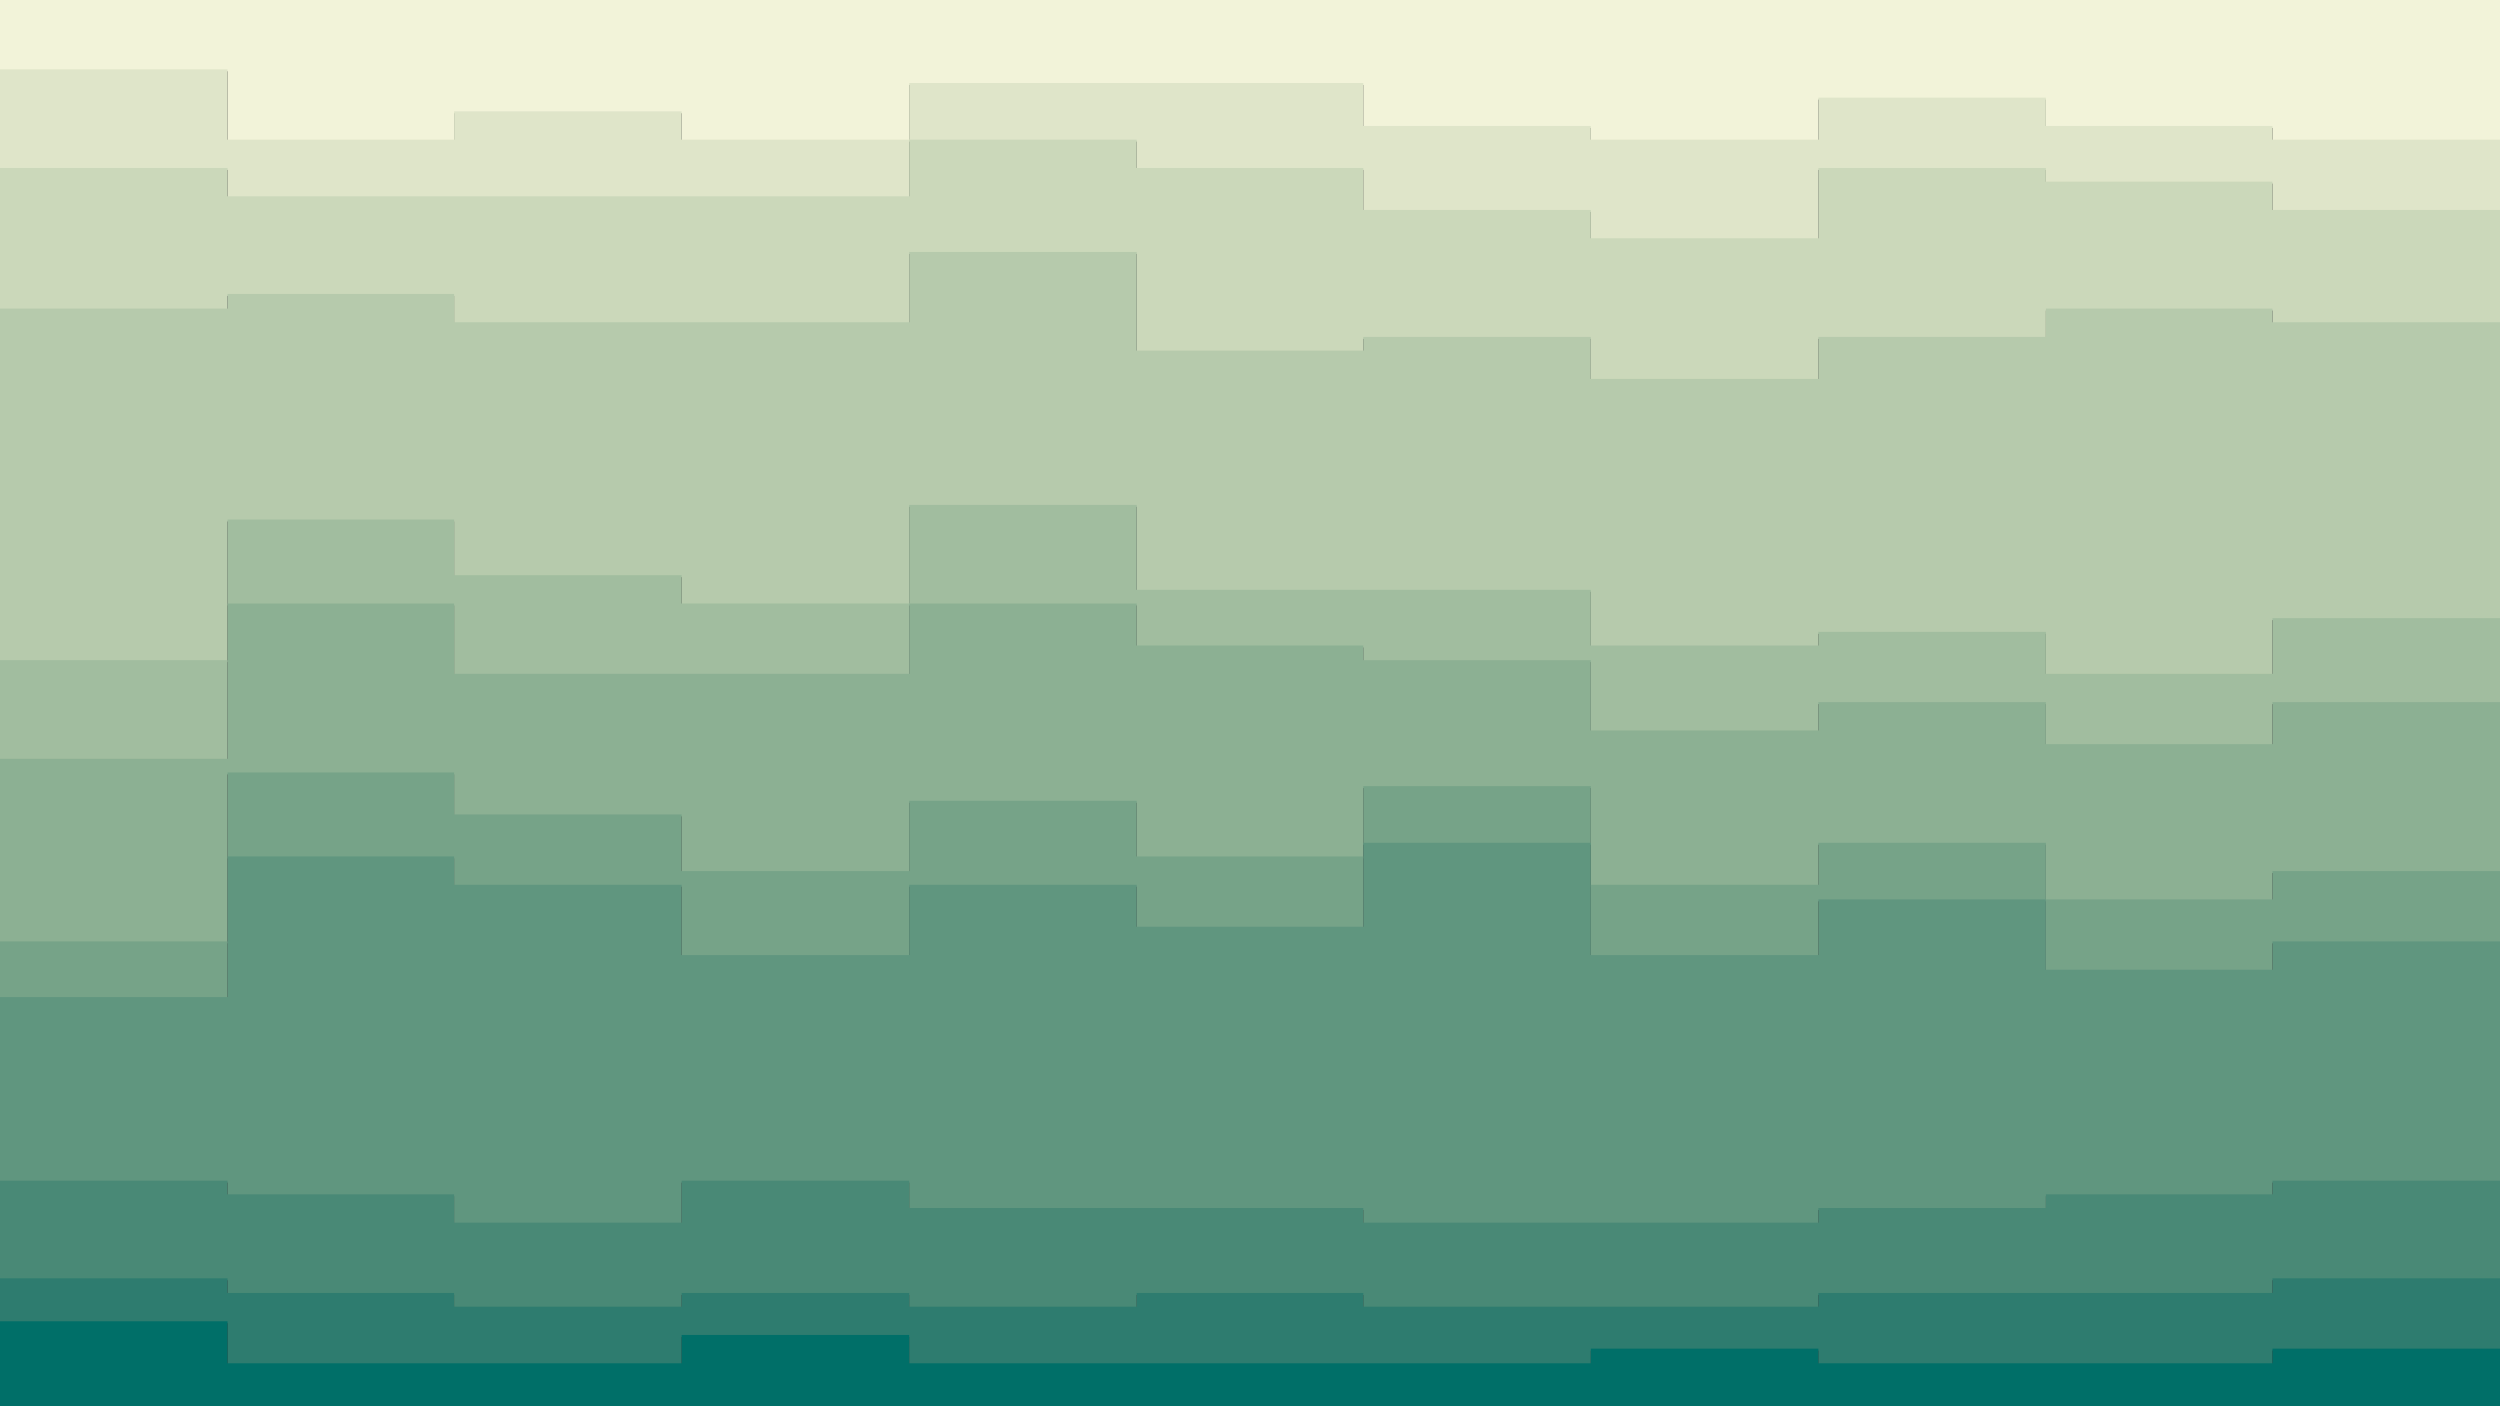 <svg id="visual" viewBox="0 0 2560 1440" width="2560" height="1440" xmlns="http://www.w3.org/2000/svg" xmlns:xlink="http://www.w3.org/1999/xlink" version="1.1"><rect x="0" y="0" width="2560" height="1440" fill="#333333" stroke="none"/><path d="M0 73L233 73L233 145L465 145L465 116L698 116L698 145L931 145L931 87L1164 87L1164 87L1396 87L1396 131L1629 131L1629 145L1862 145L1862 102L2095 102L2095 131L2327 131L2327 145L2560 145L2560 87L2560 0L2560 0L2327 0L2327 0L2095 0L2095 0L1862 0L1862 0L1629 0L1629 0L1396 0L1396 0L1164 0L1164 0L931 0L931 0L698 0L698 0L465 0L465 0L233 0L233 0L0 0Z" fill="#f2f3d9"></path><path d="M0 174L233 174L233 203L465 203L465 203L698 203L698 203L931 203L931 145L1164 145L1164 174L1396 174L1396 217L1629 217L1629 246L1862 246L1862 174L2095 174L2095 188L2327 188L2327 217L2560 217L2560 188L2560 85L2560 143L2327 143L2327 129L2095 129L2095 100L1862 100L1862 143L1629 143L1629 129L1396 129L1396 85L1164 85L1164 85L931 85L931 143L698 143L698 114L465 114L465 143L233 143L233 71L0 71Z" fill="#dfe5c9"></path><path d="M0 318L233 318L233 303L465 303L465 332L698 332L698 332L931 332L931 260L1164 260L1164 361L1396 361L1396 347L1629 347L1629 390L1862 390L1862 347L2095 347L2095 318L2327 318L2327 332L2560 332L2560 318L2560 186L2560 215L2327 215L2327 186L2095 186L2095 172L1862 172L1862 244L1629 244L1629 215L1396 215L1396 172L1164 172L1164 143L931 143L931 201L698 201L698 201L465 201L465 201L233 201L233 172L0 172Z" fill="#cbd8ba"></path><path d="M0 678L233 678L233 534L465 534L465 591L698 591L698 620L931 620L931 519L1164 519L1164 606L1396 606L1396 606L1629 606L1629 663L1862 663L1862 649L2095 649L2095 692L2327 692L2327 635L2560 635L2560 577L2560 316L2560 330L2327 330L2327 316L2095 316L2095 345L1862 345L1862 388L1629 388L1629 345L1396 345L1396 359L1164 359L1164 258L931 258L931 330L698 330L698 330L465 330L465 301L233 301L233 316L0 316Z" fill="#b6caac"></path><path d="M0 779L233 779L233 620L465 620L465 692L698 692L698 692L931 692L931 620L1164 620L1164 663L1396 663L1396 678L1629 678L1629 750L1862 750L1862 721L2095 721L2095 764L2327 764L2327 721L2560 721L2560 649L2560 575L2560 633L2327 633L2327 690L2095 690L2095 647L1862 647L1862 661L1629 661L1629 604L1396 604L1396 604L1164 604L1164 517L931 517L931 618L698 618L698 589L465 589L465 532L233 532L233 676L0 676Z" fill="#a1bd9f"></path><path d="M0 966L233 966L233 793L465 793L465 836L698 836L698 894L931 894L931 822L1164 822L1164 879L1396 879L1396 807L1629 807L1629 908L1862 908L1862 865L2095 865L2095 923L2327 923L2327 894L2560 894L2560 779L2560 647L2560 719L2327 719L2327 762L2095 762L2095 719L1862 719L1862 748L1629 748L1629 676L1396 676L1396 661L1164 661L1164 618L931 618L931 690L698 690L698 690L465 690L465 618L233 618L233 777L0 777Z" fill="#8cb093"></path><path d="M0 1023L233 1023L233 879L465 879L465 908L698 908L698 980L931 980L931 908L1164 908L1164 951L1396 951L1396 865L1629 865L1629 980L1862 980L1862 923L2095 923L2095 995L2327 995L2327 966L2560 966L2560 836L2560 777L2560 892L2327 892L2327 921L2095 921L2095 863L1862 863L1862 906L1629 906L1629 805L1396 805L1396 877L1164 877L1164 820L931 820L931 892L698 892L698 834L465 834L465 791L233 791L233 964L0 964Z" fill="#76a388"></path><path d="M0 1211L233 1211L233 1225L465 1225L465 1254L698 1254L698 1211L931 1211L931 1239L1164 1239L1164 1239L1396 1239L1396 1254L1629 1254L1629 1254L1862 1254L1862 1239L2095 1239L2095 1225L2327 1225L2327 1211L2560 1211L2560 1225L2560 834L2560 964L2327 964L2327 993L2095 993L2095 921L1862 921L1862 978L1629 978L1629 863L1396 863L1396 949L1164 949L1164 906L931 906L931 978L698 978L698 906L465 906L465 877L233 877L233 1021L0 1021Z" fill="#60967f"></path><path d="M0 1311L233 1311L233 1326L465 1326L465 1340L698 1340L698 1326L931 1326L931 1340L1164 1340L1164 1326L1396 1326L1396 1340L1629 1340L1629 1340L1862 1340L1862 1326L2095 1326L2095 1326L2327 1326L2327 1311L2560 1311L2560 1326L2560 1223L2560 1209L2327 1209L2327 1223L2095 1223L2095 1237L1862 1237L1862 1252L1629 1252L1629 1252L1396 1252L1396 1237L1164 1237L1164 1237L931 1237L931 1209L698 1209L698 1252L465 1252L465 1223L233 1223L233 1209L0 1209Z" fill="#498976"></path><path d="M0 1355L233 1355L233 1398L465 1398L465 1398L698 1398L698 1369L931 1369L931 1398L1164 1398L1164 1398L1396 1398L1396 1398L1629 1398L1629 1383L1862 1383L1862 1398L2095 1398L2095 1398L2327 1398L2327 1383L2560 1383L2560 1398L2560 1324L2560 1309L2327 1309L2327 1324L2095 1324L2095 1324L1862 1324L1862 1338L1629 1338L1629 1338L1396 1338L1396 1324L1164 1324L1164 1338L931 1338L931 1324L698 1324L698 1338L465 1338L465 1324L233 1324L233 1309L0 1309Z" fill="#2e7c6f"></path><path d="M0 1441L233 1441L233 1441L465 1441L465 1441L698 1441L698 1441L931 1441L931 1441L1164 1441L1164 1441L1396 1441L1396 1441L1629 1441L1629 1441L1862 1441L1862 1441L2095 1441L2095 1441L2327 1441L2327 1441L2560 1441L2560 1441L2560 1396L2560 1381L2327 1381L2327 1396L2095 1396L2095 1396L1862 1396L1862 1381L1629 1381L1629 1396L1396 1396L1396 1396L1164 1396L1164 1396L931 1396L931 1367L698 1367L698 1396L465 1396L465 1396L233 1396L233 1353L0 1353Z" fill="#006f68"></path></svg>
